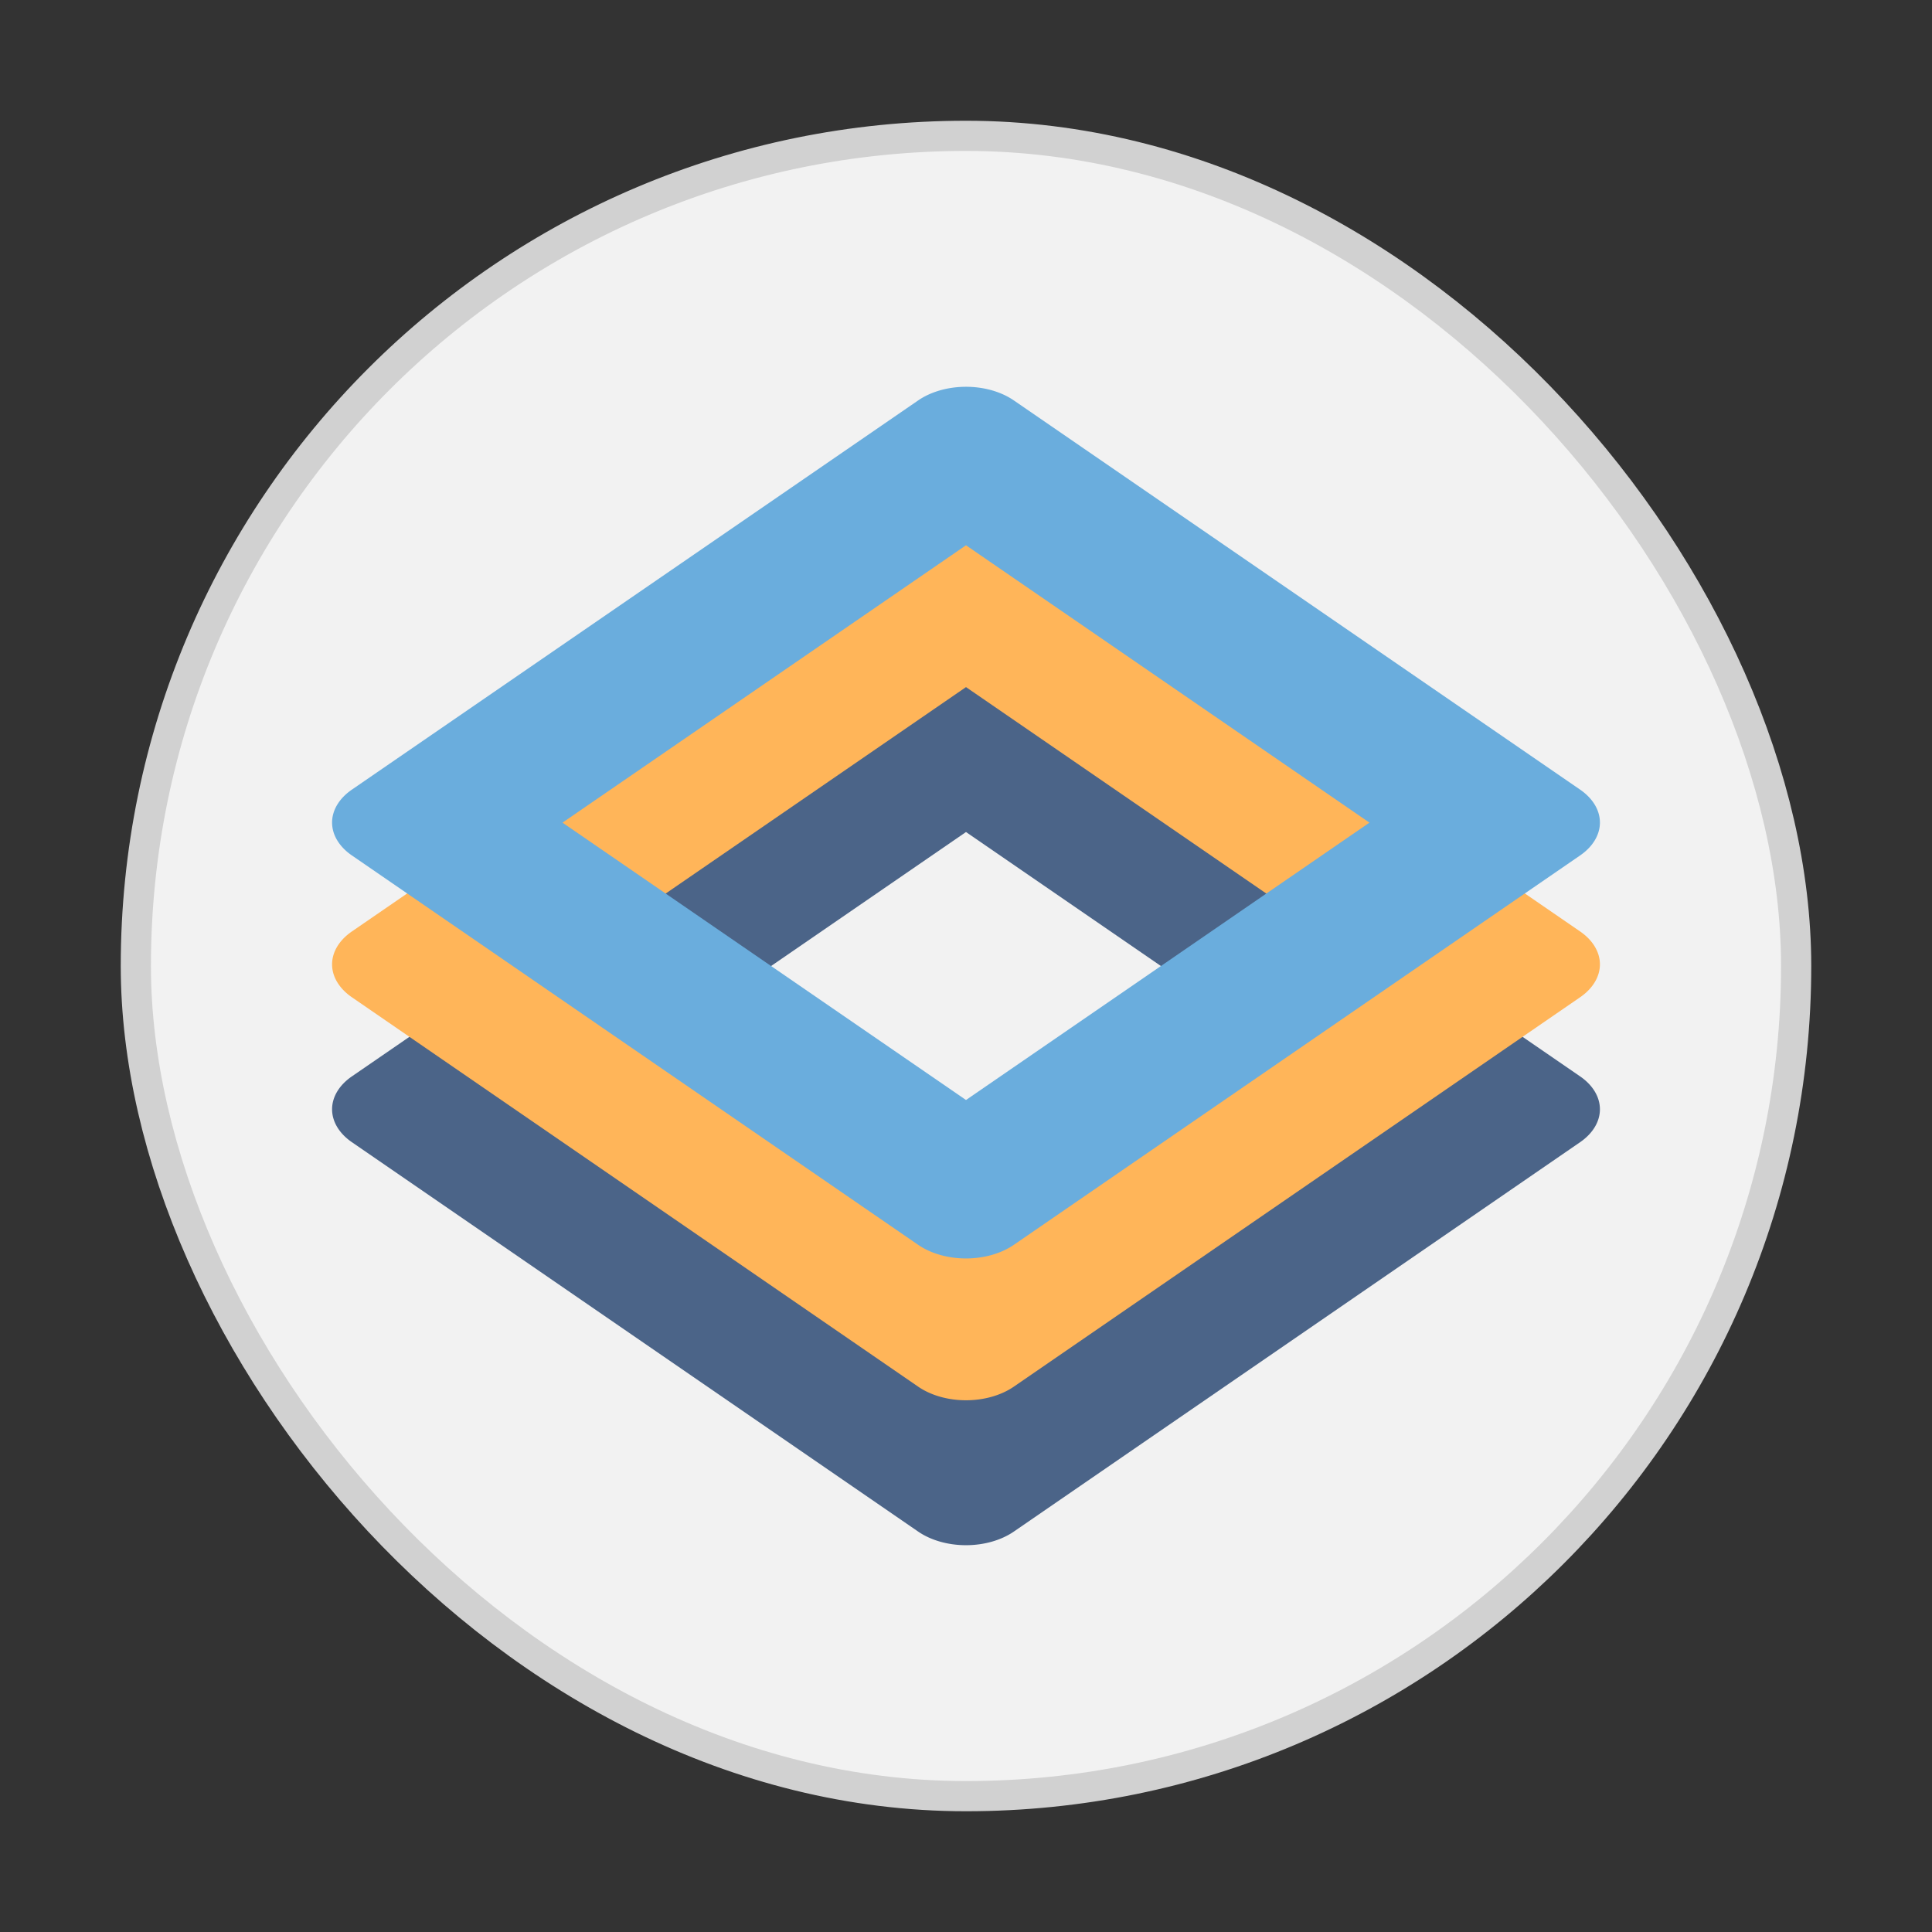 <svg width="64" height="64" version="1.1" xmlns="http://www.w3.org/2000/svg">
 <rect width="100%" height="100%" fill="#333333" stroke="none"/>
 <rect x="5" y="5" width="54" height="54" rx="27" ry="27" fill="#f2f2f2" stroke="#d1d1d1" stroke-width="2"/>
 <rect x="5" y="5" width="54" height="54" rx="27" ry="27" fill="#f2f2f2" stroke-width="3.644"/>
 <path d="m31.964 22.312a2.242 1.542 0 0 0-1.548 0.451l-18.76 12.894a2.242 1.542 0 0 0 0 2.179l18.76 12.9a2.242 1.542 0 0 0 3.168 0l18.76-12.9a2.242 1.542 0 0 0 0-2.179l-18.76-12.894a2.242 1.542 0 0 0-1.62-0.451zm0.036 5.25 13.366 9.188-13.366 9.188-13.366-9.188z" fill="#4b6488" stroke-width="2.625"/>
 <path d="m31.964 17.511a2.242 1.542 0 0 0-1.548 0.451l-18.76 12.894a2.242 1.542 0 0 0 0 2.179l18.76 12.9a2.242 1.542 0 0 0 3.168 0l18.76-12.9a2.242 1.542 0 0 0 0-2.179l-18.76-12.894a2.242 1.542 0 0 0-1.62-0.451zm0.036 5.25 13.366 9.188-13.366 9.188-13.366-9.188z" fill="#ffb559" stroke-width="2.625"/>
 <path d="m31.964 12.813a2.242 1.542 0 0 0-1.548 0.451l-18.76 12.894a2.242 1.542 0 0 0 0 2.179l18.76 12.9a2.242 1.542 0 0 0 3.168 0l18.76-12.9a2.242 1.542 0 0 0 0-2.179l-18.76-12.894a2.242 1.542 0 0 0-1.62-0.451zm0.036 5.25 13.366 9.188-13.366 9.188-13.366-9.188z" fill="#6aaddd" stroke-width="2.625"/>
</svg>
